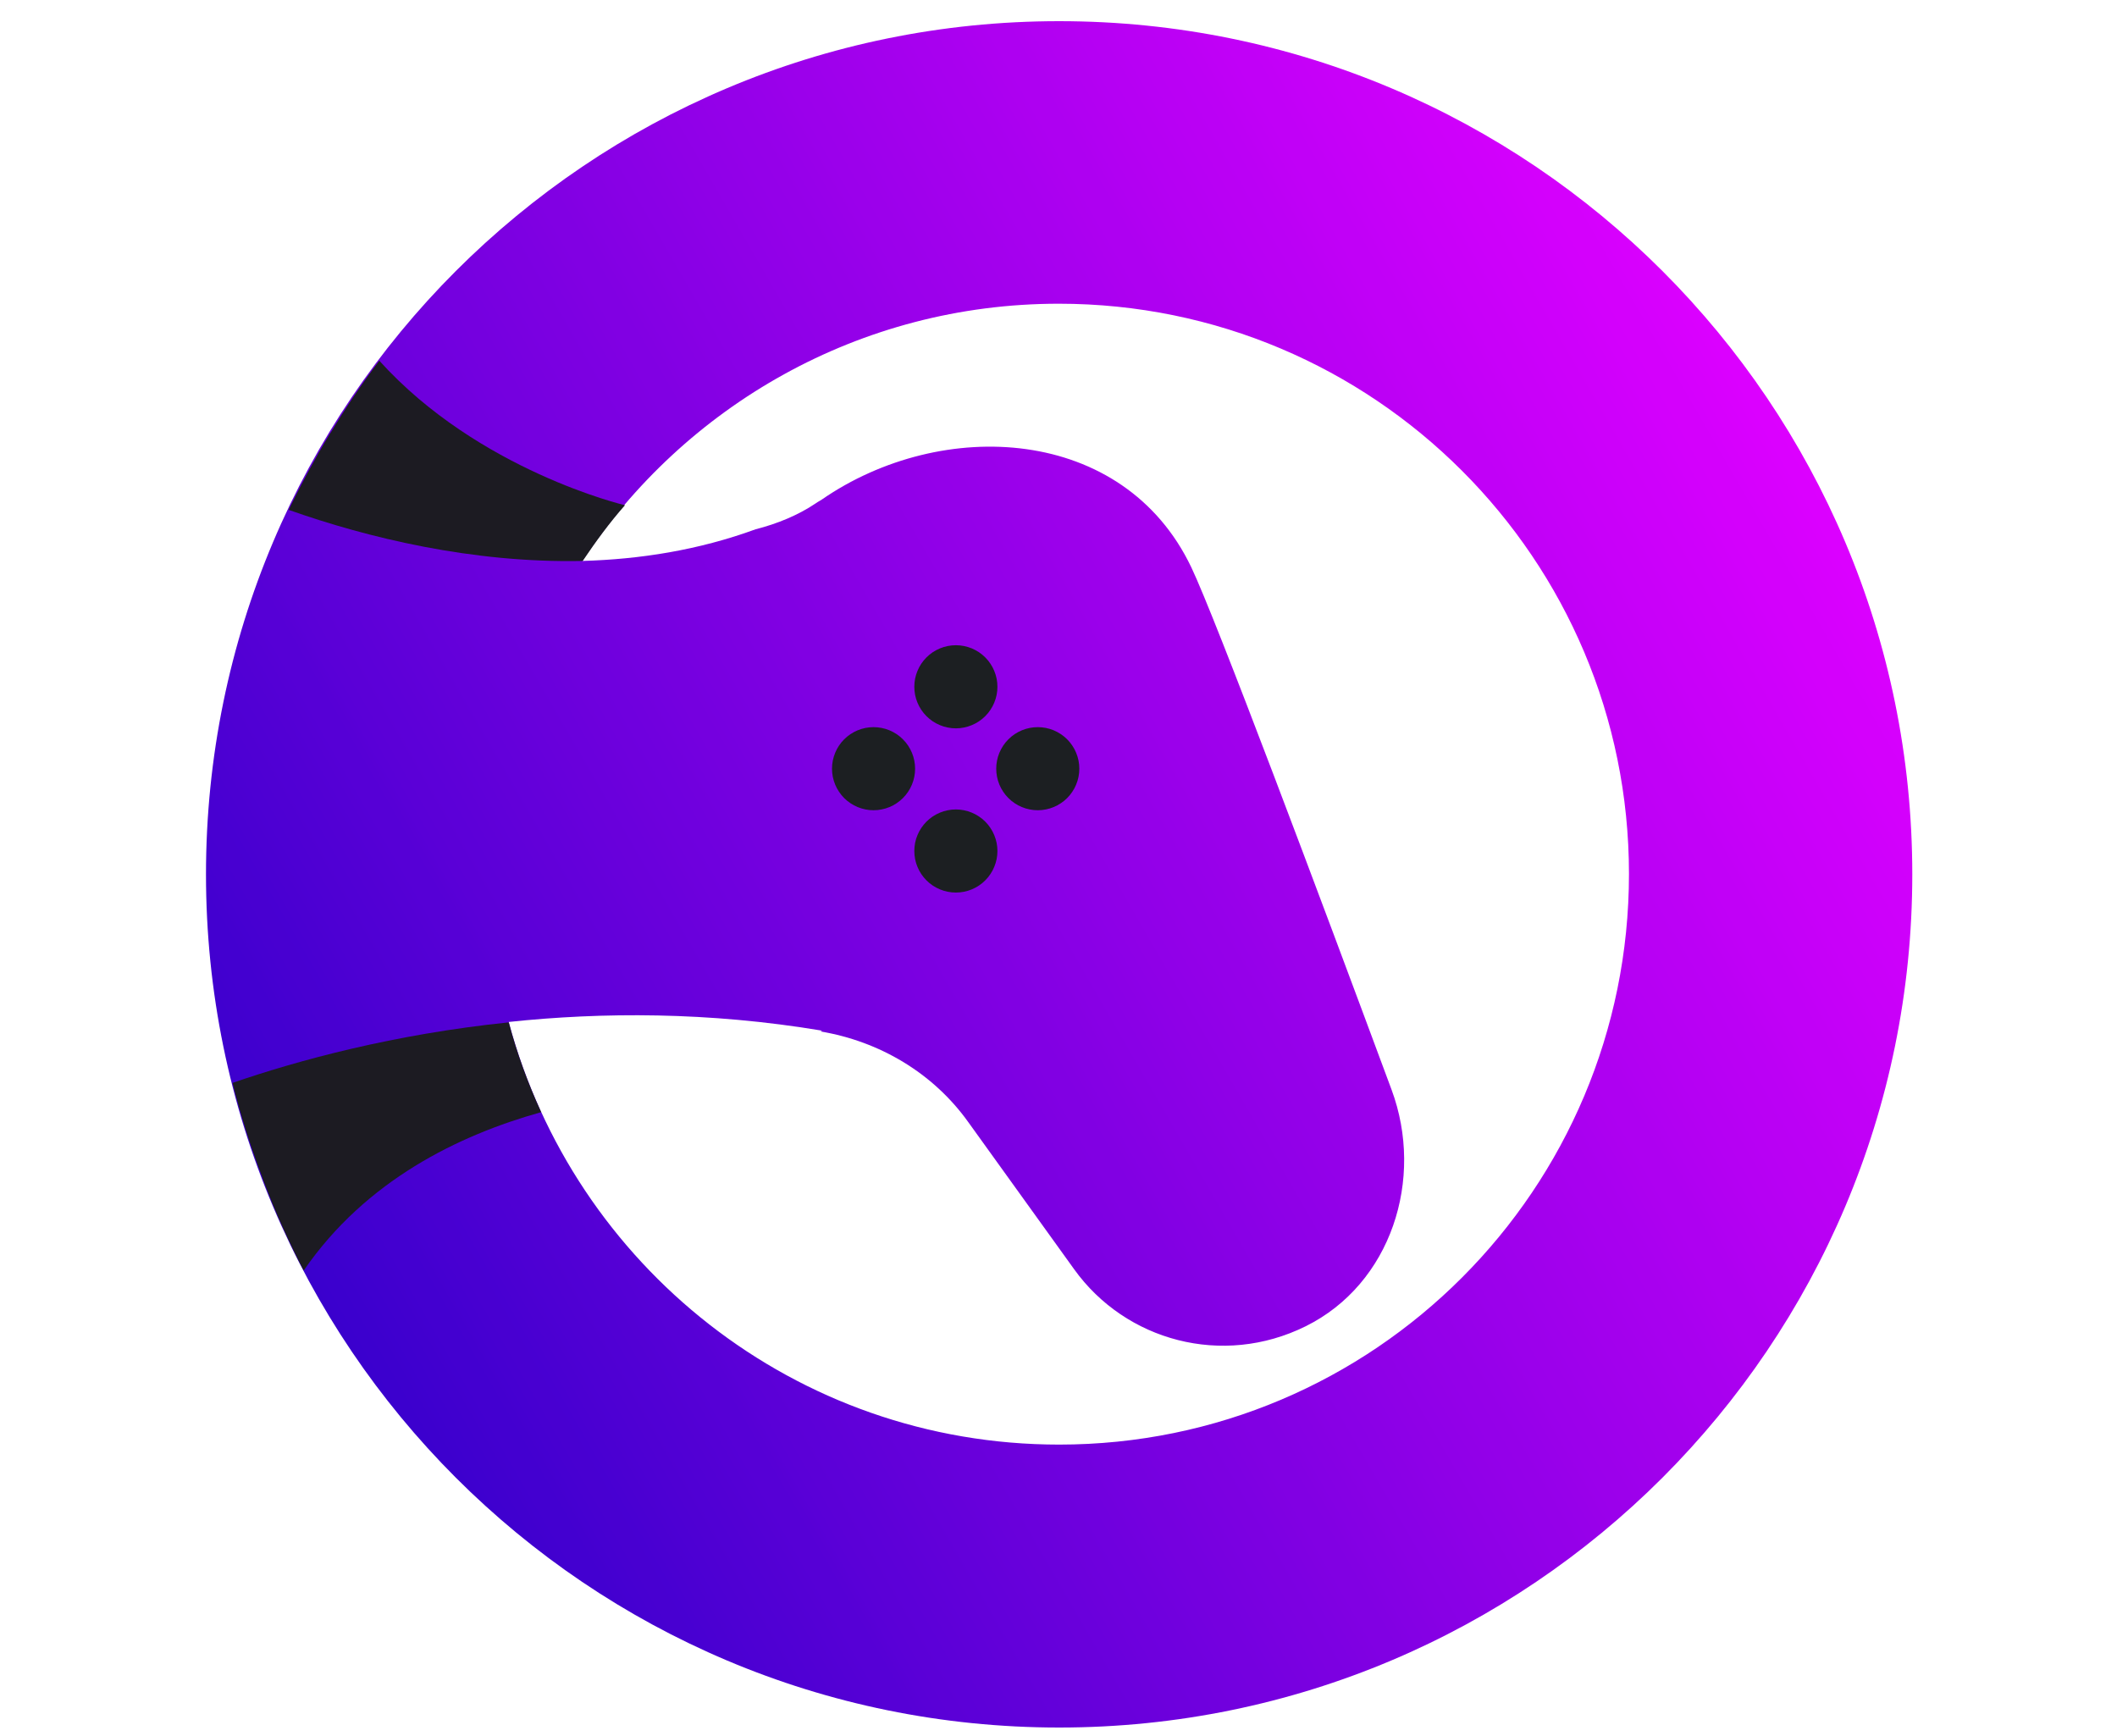 <svg xmlns="http://www.w3.org/2000/svg" xmlns:xlink="http://www.w3.org/1999/xlink" width="500" zoomAndPan="magnify"
    viewBox="0 0 375 300" height="410" preserveAspectRatio="xMidYMid meet" version="1.0">
    <defs>
        <g />
        <clipPath id="63aadafd6a">
            <path d="M 36.488 0 L 338.738 0 L 338.738 302.25 L 36.488 302.25 Z M 36.488 0 "
                clip-rule="nonzero" />
        </clipPath>
        <clipPath id="7150a12092">
            <path
                d="M 187.613 0 C 104.129 0 36.488 67.641 36.488 151.125 C 36.488 234.609 104.129 302.25 187.613 302.25 C 271.098 302.25 338.738 234.609 338.738 151.125 C 338.738 67.641 271.098 0 187.613 0 Z M 187.613 252.133 C 140.859 252.133 101.676 220.379 90.113 177.27 C 106.656 175.52 125.438 175.445 145.625 178.812 L 145.348 178.953 C 155.789 180.703 165.324 186.312 171.562 195.074 L 190.277 221.082 C 199.391 233.77 216.562 238.461 231.281 231.176 C 246.422 223.676 252.379 205.098 246.492 189.254 C 233.598 154.492 215.371 105.844 211.023 96.734 C 199.039 71.637 166.867 70.023 145.559 84.746 C 145.277 84.953 144.926 85.098 144.648 85.309 C 144.574 85.375 144.504 85.375 144.438 85.445 C 141.418 87.48 137.703 89.023 133.852 90 C 123.688 93.715 113.312 95.328 103.152 95.609 C 121.234 68.203 152.215 50.047 187.543 50.047 C 243.336 50.047 288.551 95.258 288.551 151.055 C 288.551 206.848 243.41 252.133 187.613 252.133 Z M 187.613 252.133 "
                clip-rule="nonzero" />
        </clipPath>
        <linearGradient x1="284.943" gradientTransform="matrix(0.701, 0, 0, 0.701, -190.9, -227.389)"
            y1="687.257" x2="795.056" gradientUnits="userSpaceOnUse" y2="392.744" id="37e8819132">
            <stop stop-opacity="1" stop-color="rgb(22.699%, 0%, 80.399%)" offset="0" />
            <stop stop-opacity="1" stop-color="rgb(22.699%, 0%, 80.399%)" offset="0.125" />
            <stop stop-opacity="1" stop-color="rgb(22.699%, 0%, 80.399%)" offset="0.133" />
            <stop stop-opacity="1" stop-color="rgb(23.08%, 0%, 80.58%)" offset="0.137" />
            <stop stop-opacity="1" stop-color="rgb(23.462%, 0%, 80.762%)" offset="0.141" />
            <stop stop-opacity="1" stop-color="rgb(23.701%, 0%, 80.78%)" offset="0.145" />
            <stop stop-opacity="1" stop-color="rgb(23.943%, 0%, 80.8%)" offset="0.148" />
            <stop stop-opacity="1" stop-color="rgb(24.333%, 0%, 81%)" offset="0.152" />
            <stop stop-opacity="1" stop-color="rgb(24.724%, 0%, 81.2%)" offset="0.156" />
            <stop stop-opacity="1" stop-color="rgb(25.114%, 0%, 81.2%)" offset="0.16" />
            <stop stop-opacity="1" stop-color="rgb(25.505%, 0%, 81.2%)" offset="0.164" />
            <stop stop-opacity="1" stop-color="rgb(25.896%, 0%, 81.393%)" offset="0.168" />
            <stop stop-opacity="1" stop-color="rgb(26.286%, 0%, 81.587%)" offset="0.172" />
            <stop stop-opacity="1" stop-color="rgb(26.477%, 0%, 81.593%)" offset="0.18" />
            <stop stop-opacity="1" stop-color="rgb(27.058%, 0%, 81.773%)" offset="0.184" />
            <stop stop-opacity="1" stop-color="rgb(27.449%, 0%, 81.949%)" offset="0.188" />
            <stop stop-opacity="1" stop-color="rgb(27.84%, 0%, 81.99%)" offset="0.191" />
            <stop stop-opacity="1" stop-color="rgb(28.23%, 0%, 82.031%)" offset="0.195" />
            <stop stop-opacity="1" stop-color="rgb(28.421%, 0%, 82.214%)" offset="0.203" />
            <stop stop-opacity="1" stop-color="rgb(29.002%, 0%, 82.399%)" offset="0.207" />
            <stop stop-opacity="1" stop-color="rgb(29.393%, 0%, 82.399%)" offset="0.211" />
            <stop stop-opacity="1" stop-color="rgb(29.784%, 0%, 82.549%)" offset="0.215" />
            <stop stop-opacity="1" stop-color="rgb(30.174%, 0%, 82.7%)" offset="0.219" />
            <stop stop-opacity="1" stop-color="rgb(30.565%, 0%, 82.7%)" offset="0.223" />
            <stop stop-opacity="1" stop-color="rgb(30.956%, 0%, 82.7%)" offset="0.227" />
            <stop stop-opacity="1" stop-color="rgb(31.195%, 0%, 82.899%)" offset="0.23" />
            <stop stop-opacity="1" stop-color="rgb(31.436%, 0%, 83.099%)" offset="0.234" />
            <stop stop-opacity="1" stop-color="rgb(31.824%, 0%, 83.109%)" offset="0.238" />
            <stop stop-opacity="1" stop-color="rgb(32.213%, 0%, 83.118%)" offset="0.242" />
            <stop stop-opacity="1" stop-color="rgb(32.556%, 0%, 83.308%)" offset="0.246" />
            <stop stop-opacity="1" stop-color="rgb(32.899%, 0%, 83.499%)" offset="0.25" />
            <stop stop-opacity="1" stop-color="rgb(33.29%, 0%, 83.69%)" offset="0.254" />
            <stop stop-opacity="1" stop-color="rgb(33.681%, 0%, 83.881%)" offset="0.258" />
            <stop stop-opacity="1" stop-color="rgb(33.871%, 0%, 83.89%)" offset="0.266" />
            <stop stop-opacity="1" stop-color="rgb(34.502%, 0%, 84.099%)" offset="0.27" />
            <stop stop-opacity="1" stop-color="rgb(34.943%, 0%, 84.299%)" offset="0.273" />
            <stop stop-opacity="1" stop-color="rgb(35.333%, 0%, 84.299%)" offset="0.277" />
            <stop stop-opacity="1" stop-color="rgb(35.724%, 0%, 84.299%)" offset="0.281" />
            <stop stop-opacity="1" stop-color="rgb(35.915%, 0%, 84.499%)" offset="0.285" />
            <stop stop-opacity="1" stop-color="rgb(36.105%, 0%, 84.698%)" offset="0.289" />
            <stop stop-opacity="1" stop-color="rgb(36.496%, 0%, 84.698%)" offset="0.293" />
            <stop stop-opacity="1" stop-color="rgb(36.887%, 0%, 84.698%)" offset="0.297" />
            <stop stop-opacity="1" stop-color="rgb(37.231%, 0%, 84.883%)" offset="0.301" />
            <stop stop-opacity="1" stop-color="rgb(37.576%, 0%, 85.068%)" offset="0.305" />
            <stop stop-opacity="1" stop-color="rgb(37.962%, 0%, 85.083%)" offset="0.309" />
            <stop stop-opacity="1" stop-color="rgb(38.35%, 0%, 85.1%)" offset="0.312" />
            <stop stop-opacity="1" stop-color="rgb(38.589%, 0%, 85.3%)" offset="0.316" />
            <stop stop-opacity="1" stop-color="rgb(38.831%, 0%, 85.5%)" offset="0.32" />
            <stop stop-opacity="1" stop-color="rgb(39.221%, 0%, 85.506%)" offset="0.324" />
            <stop stop-opacity="1" stop-color="rgb(39.612%, 0%, 85.512%)" offset="0.328" />
            <stop stop-opacity="1" stop-color="rgb(40.002%, 0%, 85.706%)" offset="0.332" />
            <stop stop-opacity="1" stop-color="rgb(40.393%, 0%, 85.899%)" offset="0.336" />
            <stop stop-opacity="1" stop-color="rgb(40.784%, 0%, 85.899%)" offset="0.34" />
            <stop stop-opacity="1" stop-color="rgb(41.174%, 0%, 85.899%)" offset="0.344" />
            <stop stop-opacity="1" stop-color="rgb(41.365%, 0%, 86.099%)" offset="0.348" />
            <stop stop-opacity="1" stop-color="rgb(41.556%, 0%, 86.299%)" offset="0.352" />
            <stop stop-opacity="1" stop-color="rgb(41.991%, 0%, 86.317%)" offset="0.355" />
            <stop stop-opacity="1" stop-color="rgb(42.427%, 0%, 86.337%)" offset="0.359" />
            <stop stop-opacity="1" stop-color="rgb(42.772%, 0%, 86.517%)" offset="0.363" />
            <stop stop-opacity="1" stop-color="rgb(43.118%, 0%, 86.699%)" offset="0.367" />
            <stop stop-opacity="1" stop-color="rgb(43.309%, 0%, 86.899%)" offset="0.371" />
            <stop stop-opacity="1" stop-color="rgb(43.5%, 0%, 87.099%)" offset="0.375" />
            <stop stop-opacity="1" stop-color="rgb(43.89%, 0%, 87.099%)" offset="0.379" />
            <stop stop-opacity="1" stop-color="rgb(44.281%, 0%, 87.099%)" offset="0.383" />
            <stop stop-opacity="1" stop-color="rgb(44.672%, 0%, 87.28%)" offset="0.387" />
            <stop stop-opacity="1" stop-color="rgb(45.062%, 0%, 87.462%)" offset="0.391" />
            <stop stop-opacity="1" stop-color="rgb(45.502%, 0%, 87.48%)" offset="0.395" />
            <stop stop-opacity="1" stop-color="rgb(45.943%, 0%, 87.5%)" offset="0.398" />
            <stop stop-opacity="1" stop-color="rgb(46.133%, 0%, 87.65%)" offset="0.406" />
            <stop stop-opacity="1" stop-color="rgb(46.715%, 0%, 87.799%)" offset="0.41" />
            <stop stop-opacity="1" stop-color="rgb(47.105%, 0%, 87.799%)" offset="0.414" />
            <stop stop-opacity="1" stop-color="rgb(47.447%, 0%, 87.993%)" offset="0.418" />
            <stop stop-opacity="1" stop-color="rgb(47.791%, 0%, 88.187%)" offset="0.422" />
            <stop stop-opacity="1" stop-color="rgb(48.178%, 0%, 88.193%)" offset="0.426" />
            <stop stop-opacity="1" stop-color="rgb(48.567%, 0%, 88.199%)" offset="0.43" />
            <stop stop-opacity="1" stop-color="rgb(48.758%, 0%, 88.399%)" offset="0.434" />
            <stop stop-opacity="1" stop-color="rgb(48.949%, 0%, 88.599%)" offset="0.438" />
            <stop stop-opacity="1" stop-color="rgb(49.39%, 0%, 88.614%)" offset="0.441" />
            <stop stop-opacity="1" stop-color="rgb(49.831%, 0%, 88.631%)" offset="0.445" />
            <stop stop-opacity="1" stop-color="rgb(50.221%, 0%, 88.815%)" offset="0.449" />
            <stop stop-opacity="1" stop-color="rgb(50.612%, 0%, 89%)" offset="0.453" />
            <stop stop-opacity="1" stop-color="rgb(50.806%, 0%, 89%)" offset="0.461" />
            <stop stop-opacity="1" stop-color="rgb(51.387%, 0%, 89.2%)" offset="0.465" />
            <stop stop-opacity="1" stop-color="rgb(51.775%, 0%, 89.4%)" offset="0.469" />
            <stop stop-opacity="1" stop-color="rgb(52.119%, 0%, 89.4%)" offset="0.473" />
            <stop stop-opacity="1" stop-color="rgb(52.466%, 0%, 89.4%)" offset="0.477" />
            <stop stop-opacity="1" stop-color="rgb(52.882%, 0%, 89.6%)" offset="0.48" />
            <stop stop-opacity="1" stop-color="rgb(53.299%, 0%, 89.799%)" offset="0.484" />
            <stop stop-opacity="1" stop-color="rgb(53.508%, 0%, 89.999%)" offset="0.488" />
            <stop stop-opacity="1" stop-color="rgb(53.719%, 0%, 90.199%)" offset="0.492" />
            <stop stop-opacity="1" stop-color="rgb(54.109%, 0%, 90.199%)" offset="0.496" />
            <stop stop-opacity="1" stop-color="rgb(54.5%, 0%, 90.199%)" offset="0.5" />
            <stop stop-opacity="1" stop-color="rgb(54.89%, 0%, 90.39%)" offset="0.504" />
            <stop stop-opacity="1" stop-color="rgb(55.281%, 0%, 90.581%)" offset="0.508" />
            <stop stop-opacity="1" stop-color="rgb(55.672%, 0%, 90.59%)" offset="0.512" />
            <stop stop-opacity="1" stop-color="rgb(56.062%, 0%, 90.599%)" offset="0.516" />
            <stop stop-opacity="1" stop-color="rgb(56.302%, 0%, 90.799%)" offset="0.52" />
            <stop stop-opacity="1" stop-color="rgb(56.543%, 0%, 90.999%)" offset="0.523" />
            <stop stop-opacity="1" stop-color="rgb(56.931%, 0%, 90.999%)" offset="0.527" />
            <stop stop-opacity="1" stop-color="rgb(57.318%, 0%, 90.999%)" offset="0.531" />
            <stop stop-opacity="1" stop-color="rgb(57.661%, 0%, 91.199%)" offset="0.535" />
            <stop stop-opacity="1" stop-color="rgb(58.005%, 0%, 91.399%)" offset="0.539" />
            <stop stop-opacity="1" stop-color="rgb(58.202%, 0%, 91.399%)" offset="0.543" />
            <stop stop-opacity="1" stop-color="rgb(58.4%, 0%, 91.399%)" offset="0.547" />
            <stop stop-opacity="1" stop-color="rgb(58.783%, 0%, 91.599%)" offset="0.551" />
            <stop stop-opacity="1" stop-color="rgb(59.167%, 0%, 91.8%)" offset="0.555" />
            <stop stop-opacity="1" stop-color="rgb(59.558%, 0%, 91.8%)" offset="0.559" />
            <stop stop-opacity="1" stop-color="rgb(59.949%, 0%, 91.8%)" offset="0.562" />
            <stop stop-opacity="1" stop-color="rgb(60.373%, 0%, 92%)" offset="0.566" />
            <stop stop-opacity="1" stop-color="rgb(60.799%, 0%, 92.2%)" offset="0.57" />
            <stop stop-opacity="1" stop-color="rgb(61.005%, 0%, 92.204%)" offset="0.574" />
            <stop stop-opacity="1" stop-color="rgb(61.212%, 0%, 92.209%)" offset="0.578" />
            <stop stop-opacity="1" stop-color="rgb(61.603%, 0%, 92.354%)" offset="0.582" />
            <stop stop-opacity="1" stop-color="rgb(61.993%, 0%, 92.499%)" offset="0.586" />
            <stop stop-opacity="1" stop-color="rgb(62.337%, 0%, 92.499%)" offset="0.59" />
            <stop stop-opacity="1" stop-color="rgb(62.68%, 0%, 92.499%)" offset="0.594" />
            <stop stop-opacity="1" stop-color="rgb(63.068%, 0%, 92.699%)" offset="0.598" />
            <stop stop-opacity="1" stop-color="rgb(63.455%, 0%, 92.899%)" offset="0.602" />
            <stop stop-opacity="1" stop-color="rgb(63.695%, 0%, 92.917%)" offset="0.605" />
            <stop stop-opacity="1" stop-color="rgb(63.936%, 0%, 92.937%)" offset="0.609" />
            <stop stop-opacity="1" stop-color="rgb(64.326%, 0%, 93.118%)" offset="0.613" />
            <stop stop-opacity="1" stop-color="rgb(64.717%, 0%, 93.3%)" offset="0.617" />
            <stop stop-opacity="1" stop-color="rgb(65.108%, 0%, 93.5%)" offset="0.621" />
            <stop stop-opacity="1" stop-color="rgb(65.498%, 0%, 93.7%)" offset="0.625" />
            <stop stop-opacity="1" stop-color="rgb(65.698%, 0%, 93.7%)" offset="0.629" />
            <stop stop-opacity="1" stop-color="rgb(65.9%, 0%, 93.7%)" offset="0.633" />
            <stop stop-opacity="1" stop-color="rgb(66.28%, 0%, 93.88%)" offset="0.637" />
            <stop stop-opacity="1" stop-color="rgb(66.661%, 0%, 94.061%)" offset="0.641" />
            <stop stop-opacity="1" stop-color="rgb(67.096%, 0%, 94.08%)" offset="0.645" />
            <stop stop-opacity="1" stop-color="rgb(67.532%, 0%, 94.099%)" offset="0.648" />
            <stop stop-opacity="1" stop-color="rgb(67.877%, 0%, 94.299%)" offset="0.652" />
            <stop stop-opacity="1" stop-color="rgb(68.224%, 0%, 94.499%)" offset="0.656" />
            <stop stop-opacity="1" stop-color="rgb(68.414%, 0%, 94.499%)" offset="0.664" />
            <stop stop-opacity="1" stop-color="rgb(68.996%, 0%, 94.693%)" offset="0.668" />
            <stop stop-opacity="1" stop-color="rgb(69.386%, 0%, 94.887%)" offset="0.672" />
            <stop stop-opacity="1" stop-color="rgb(69.777%, 0%, 94.893%)" offset="0.676" />
            <stop stop-opacity="1" stop-color="rgb(70.168%, 0%, 94.899%)" offset="0.68" />
            <stop stop-opacity="1" stop-color="rgb(70.558%, 0%, 95.099%)" offset="0.684" />
            <stop stop-opacity="1" stop-color="rgb(70.949%, 0%, 95.299%)" offset="0.688" />
            <stop stop-opacity="1" stop-color="rgb(71.19%, 0%, 95.314%)" offset="0.691" />
            <stop stop-opacity="1" stop-color="rgb(71.431%, 0%, 95.331%)" offset="0.695" />
            <stop stop-opacity="1" stop-color="rgb(71.82%, 0%, 95.514%)" offset="0.699" />
            <stop stop-opacity="1" stop-color="rgb(72.209%, 0%, 95.699%)" offset="0.703" />
            <stop stop-opacity="1" stop-color="rgb(72.551%, 0%, 95.699%)" offset="0.707" />
            <stop stop-opacity="1" stop-color="rgb(72.893%, 0%, 95.699%)" offset="0.711" />
            <stop stop-opacity="1" stop-color="rgb(73.096%, 0%, 95.898%)" offset="0.715" />
            <stop stop-opacity="1" stop-color="rgb(73.299%, 0%, 96.1%)" offset="0.719" />
            <stop stop-opacity="1" stop-color="rgb(73.677%, 0%, 96.1%)" offset="0.723" />
            <stop stop-opacity="1" stop-color="rgb(74.055%, 0%, 96.1%)" offset="0.727" />
            <stop stop-opacity="1" stop-color="rgb(74.495%, 0%, 96.3%)" offset="0.73" />
            <stop stop-opacity="1" stop-color="rgb(74.936%, 0%, 96.5%)" offset="0.734" />
            <stop stop-opacity="1" stop-color="rgb(75.327%, 0%, 96.7%)" offset="0.738" />
            <stop stop-opacity="1" stop-color="rgb(75.717%, 0%, 96.899%)" offset="0.742" />
            <stop stop-opacity="1" stop-color="rgb(75.908%, 0%, 96.899%)" offset="0.75" />
            <stop stop-opacity="1" stop-color="rgb(76.489%, 0%, 97.09%)" offset="0.754" />
            <stop stop-opacity="1" stop-color="rgb(76.88%, 0%, 97.281%)" offset="0.758" />
            <stop stop-opacity="1" stop-color="rgb(77.225%, 0%, 97.29%)" offset="0.762" />
            <stop stop-opacity="1" stop-color="rgb(77.571%, 0%, 97.299%)" offset="0.766" />
            <stop stop-opacity="1" stop-color="rgb(77.985%, 0%, 97.449%)" offset="0.77" />
            <stop stop-opacity="1" stop-color="rgb(78.4%, 0%, 97.6%)" offset="0.773" />
            <stop stop-opacity="1" stop-color="rgb(78.612%, 0%, 97.6%)" offset="0.777" />
            <stop stop-opacity="1" stop-color="rgb(78.824%, 0%, 97.6%)" offset="0.781" />
            <stop stop-opacity="1" stop-color="rgb(79.214%, 0%, 97.8%)" offset="0.785" />
            <stop stop-opacity="1" stop-color="rgb(79.605%, 0%, 98%)" offset="0.789" />
            <stop stop-opacity="1" stop-color="rgb(79.996%, 0%, 98%)" offset="0.793" />
            <stop stop-opacity="1" stop-color="rgb(80.386%, 0%, 98%)" offset="0.797" />
            <stop stop-opacity="1" stop-color="rgb(80.592%, 0%, 98.199%)" offset="0.801" />
            <stop stop-opacity="1" stop-color="rgb(80.8%, 0%, 98.399%)" offset="0.805" />
            <stop stop-opacity="1" stop-color="rgb(81.174%, 0%, 98.399%)" offset="0.809" />
            <stop stop-opacity="1" stop-color="rgb(81.549%, 0%, 98.399%)" offset="0.812" />
            <stop stop-opacity="1" stop-color="rgb(81.985%, 0%, 98.599%)" offset="0.816" />
            <stop stop-opacity="1" stop-color="rgb(82.422%, 0%, 98.799%)" offset="0.82" />
            <stop stop-opacity="1" stop-color="rgb(82.767%, 0%, 98.805%)" offset="0.824" />
            <stop stop-opacity="1" stop-color="rgb(83.112%, 0%, 98.811%)" offset="0.828" />
            <stop stop-opacity="1" stop-color="rgb(83.305%, 0%, 99.005%)" offset="0.836" />
            <stop stop-opacity="1" stop-color="rgb(83.887%, 0%, 99.199%)" offset="0.84" />
            <stop stop-opacity="1" stop-color="rgb(84.274%, 0%, 99.199%)" offset="0.844" />
            <stop stop-opacity="1" stop-color="rgb(84.665%, 0%, 99.399%)" offset="0.848" />
            <stop stop-opacity="1" stop-color="rgb(85.056%, 0%, 99.599%)" offset="0.852" />
            <stop stop-opacity="1" stop-color="rgb(85.477%, 0%, 99.799%)" offset="0.855" />
            <stop stop-opacity="1" stop-color="rgb(85.899%, 0%, 100%)" offset="0.859" />
            <stop stop-opacity="1" stop-color="rgb(86.099%, 0%, 100%)" offset="0.863" />
            <stop stop-opacity="1" stop-color="rgb(86.299%, 0%, 100%)" offset="0.867" />
            <stop stop-opacity="1" stop-color="rgb(86.299%, 0%, 100%)" offset="0.875" />
            <stop stop-opacity="1" stop-color="rgb(86.299%, 0%, 100%)" offset="1" />
        </linearGradient>
        <clipPath id="56c60a6125">
            <path
                d="M 41.188 177.344 L 95.859 177.344 L 95.859 221.293 L 41.188 221.293 Z M 41.188 177.344 "
                clip-rule="nonzero" />
        </clipPath>
        <clipPath id="8b97cbe103">
            <path
                d="M 90.113 177.344 C 69.785 179.441 52.75 184.07 41.188 188.066 C 42.586 193.672 44.34 199.211 46.371 204.539 C 46.512 204.887 46.582 205.168 46.723 205.516 C 48.754 210.918 51.137 216.172 53.801 221.293 C 64.805 205.309 81.277 197.32 95.859 193.25 C 93.543 188.203 91.582 182.879 90.113 177.344 Z M 90.113 177.344 "
                clip-rule="nonzero" />
        </clipPath>
        <clipPath id="fbe5306e37">
            <path
                d="M 51.137 60.141 L 110.719 60.141 L 110.719 95.914 L 51.137 95.914 Z M 51.137 60.141 "
                clip-rule="nonzero" />
        </clipPath>
        <clipPath id="0a8f682a16">
            <path
                d="M 103.219 95.609 C 105.535 92.172 107.988 88.812 110.719 85.727 L 110.648 85.727 C 110.648 85.727 84.785 79.629 67.188 60.141 C 64.105 64.207 61.23 68.48 58.57 72.898 C 58.57 72.898 58.5 72.969 58.5 72.969 C 55.836 77.387 53.383 81.941 51.137 86.566 C 65.016 91.477 83.66 96.031 103.219 95.609 Z M 103.219 95.609 "
                clip-rule="nonzero" />
        </clipPath>
    </defs>
    <g clip-path="url(#63aadafd6a)">
        <g clip-path="url(#7150a12092)">
            <path fill="url(#37e8819132)"
                d="M 36.488 0 L 36.488 302.25 L 338.738 302.25 L 338.738 0 Z M 36.488 0 "
                fill-rule="nonzero" />
        </g>
    </g>
    <path fill="#1c1f22"
        d="M 176.68 117.898 C 176.68 118.383 176.633 118.863 176.539 119.336 C 176.441 119.812 176.305 120.27 176.117 120.719 C 175.934 121.164 175.707 121.586 175.438 121.988 C 175.172 122.391 174.867 122.766 174.523 123.105 C 174.184 123.445 173.812 123.754 173.406 124.02 C 173.004 124.289 172.582 124.516 172.137 124.699 C 171.688 124.887 171.23 125.023 170.754 125.117 C 170.281 125.215 169.805 125.262 169.316 125.262 C 168.836 125.262 168.359 125.215 167.883 125.117 C 167.41 125.023 166.945 124.887 166.504 124.699 C 166.055 124.516 165.633 124.289 165.227 124.02 C 164.828 123.754 164.457 123.445 164.113 123.105 C 163.773 122.766 163.469 122.391 163.199 121.988 C 162.93 121.586 162.703 121.164 162.52 120.719 C 162.336 120.27 162.191 119.812 162.098 119.336 C 162.008 118.863 161.961 118.383 161.961 117.898 C 161.961 117.418 162.008 116.938 162.098 116.465 C 162.191 115.992 162.336 115.527 162.52 115.086 C 162.703 114.637 162.93 114.211 163.199 113.809 C 163.469 113.41 163.773 113.039 164.113 112.695 C 164.457 112.355 164.828 112.051 165.227 111.777 C 165.633 111.512 166.055 111.285 166.504 111.098 C 166.945 110.918 167.41 110.773 167.883 110.68 C 168.359 110.586 168.836 110.539 169.316 110.539 C 169.805 110.539 170.281 110.586 170.754 110.68 C 171.23 110.773 171.688 110.918 172.137 111.098 C 172.582 111.285 173.004 111.512 173.406 111.777 C 173.812 112.051 174.184 112.355 174.523 112.695 C 174.867 113.039 175.172 113.41 175.438 113.809 C 175.707 114.211 175.934 114.637 176.117 115.086 C 176.305 115.527 176.441 115.992 176.539 116.465 C 176.633 116.938 176.68 117.418 176.68 117.898 Z M 176.68 117.898 "
        fill-opacity="1" fill-rule="nonzero" />
    <path fill="#1c1f22"
        d="M 176.68 146.988 C 176.68 147.473 176.633 147.953 176.539 148.422 C 176.441 148.898 176.305 149.359 176.117 149.805 C 175.934 150.254 175.707 150.68 175.438 151.078 C 175.172 151.48 174.867 151.852 174.523 152.191 C 174.184 152.535 173.812 152.84 173.406 153.109 C 173.004 153.375 172.582 153.602 172.137 153.789 C 171.688 153.973 171.23 154.113 170.754 154.207 C 170.281 154.301 169.805 154.348 169.316 154.348 C 168.836 154.348 168.359 154.301 167.883 154.207 C 167.41 154.113 166.945 153.973 166.504 153.789 C 166.055 153.602 165.633 153.375 165.227 153.109 C 164.828 152.84 164.457 152.535 164.113 152.191 C 163.773 151.852 163.469 151.48 163.199 151.078 C 162.93 150.68 162.703 150.254 162.52 149.805 C 162.336 149.359 162.191 148.898 162.098 148.422 C 162.008 147.953 161.961 147.473 161.961 146.988 C 161.961 146.508 162.008 146.027 162.098 145.551 C 162.191 145.078 162.336 144.621 162.52 144.172 C 162.703 143.727 162.93 143.301 163.199 142.902 C 163.469 142.5 163.773 142.125 164.113 141.785 C 164.457 141.445 164.828 141.137 165.227 140.871 C 165.633 140.602 166.055 140.375 166.504 140.191 C 166.945 140.004 167.41 139.867 167.883 139.773 C 168.359 139.676 168.836 139.629 169.316 139.629 C 169.805 139.629 170.281 139.676 170.754 139.773 C 171.23 139.867 171.688 140.004 172.137 140.191 C 172.582 140.375 173.004 140.602 173.406 140.871 C 173.812 141.137 174.184 141.445 174.523 141.785 C 174.867 142.125 175.172 142.5 175.438 142.902 C 175.707 143.301 175.934 143.727 176.117 144.172 C 176.305 144.621 176.441 145.078 176.539 145.551 C 176.633 146.027 176.68 146.508 176.68 146.988 Z M 176.68 146.988 "
        fill-opacity="1" fill-rule="nonzero" />
    <path fill="#1c1f22"
        d="M 162.098 132.41 C 162.098 132.891 162.051 133.371 161.957 133.848 C 161.863 134.32 161.723 134.777 161.539 135.227 C 161.352 135.672 161.125 136.098 160.859 136.496 C 160.59 136.898 160.285 137.273 159.941 137.613 C 159.602 137.957 159.23 138.262 158.828 138.527 C 158.426 138.801 158.004 139.027 157.555 139.207 C 157.109 139.395 156.648 139.531 156.172 139.625 C 155.699 139.723 155.223 139.77 154.738 139.77 C 154.254 139.77 153.777 139.723 153.301 139.625 C 152.828 139.531 152.371 139.395 151.922 139.207 C 151.477 139.027 151.051 138.801 150.652 138.527 C 150.246 138.262 149.875 137.957 149.531 137.613 C 149.191 137.273 148.887 136.898 148.621 136.496 C 148.348 136.098 148.121 135.672 147.941 135.227 C 147.754 134.777 147.617 134.32 147.52 133.848 C 147.426 133.371 147.379 132.891 147.379 132.41 C 147.379 131.926 147.426 131.449 147.52 130.977 C 147.617 130.5 147.754 130.039 147.941 129.594 C 148.121 129.145 148.348 128.723 148.621 128.32 C 148.887 127.918 149.191 127.547 149.531 127.207 C 149.875 126.863 150.246 126.559 150.652 126.289 C 151.051 126.023 151.477 125.797 151.922 125.609 C 152.371 125.426 152.828 125.285 153.301 125.191 C 153.777 125.098 154.254 125.051 154.738 125.051 C 155.223 125.051 155.699 125.098 156.172 125.191 C 156.648 125.285 157.109 125.426 157.555 125.609 C 158.004 125.797 158.426 126.023 158.828 126.289 C 159.23 126.559 159.602 126.863 159.941 127.207 C 160.285 127.547 160.59 127.918 160.859 128.32 C 161.125 128.723 161.352 129.145 161.539 129.594 C 161.723 130.039 161.863 130.5 161.957 130.977 C 162.051 131.449 162.098 131.926 162.098 132.41 Z M 162.098 132.41 "
        fill-opacity="1" fill-rule="nonzero" />
    <path fill="#1c1f22"
        d="M 191.188 132.41 C 191.188 132.891 191.141 133.371 191.047 133.848 C 190.953 134.32 190.812 134.777 190.625 135.227 C 190.445 135.672 190.219 136.098 189.945 136.496 C 189.68 136.898 189.375 137.273 189.035 137.613 C 188.691 137.957 188.32 138.262 187.914 138.527 C 187.516 138.801 187.09 139.027 186.645 139.207 C 186.199 139.395 185.738 139.531 185.266 139.625 C 184.789 139.723 184.312 139.77 183.828 139.77 C 183.344 139.77 182.867 139.723 182.395 139.625 C 181.918 139.531 181.457 139.395 181.012 139.207 C 180.562 139.027 180.141 138.801 179.738 138.527 C 179.336 138.262 178.965 137.957 178.625 137.613 C 178.281 137.273 177.977 136.898 177.707 136.496 C 177.441 136.098 177.215 135.672 177.027 135.227 C 176.844 134.777 176.703 134.32 176.609 133.848 C 176.516 133.371 176.469 132.891 176.469 132.41 C 176.469 131.926 176.516 131.449 176.609 130.977 C 176.703 130.5 176.844 130.039 177.027 129.594 C 177.215 129.145 177.441 128.723 177.707 128.32 C 177.977 127.918 178.281 127.547 178.625 127.207 C 178.965 126.863 179.336 126.559 179.738 126.289 C 180.141 126.023 180.562 125.797 181.012 125.609 C 181.457 125.426 181.918 125.285 182.395 125.191 C 182.867 125.098 183.344 125.051 183.828 125.051 C 184.312 125.051 184.789 125.098 185.266 125.191 C 185.738 125.285 186.199 125.426 186.645 125.609 C 187.09 125.797 187.516 126.023 187.914 126.289 C 188.32 126.559 188.691 126.863 189.035 127.207 C 189.375 127.547 189.68 127.918 189.945 128.32 C 190.219 128.723 190.445 129.145 190.625 129.594 C 190.812 130.039 190.953 130.5 191.047 130.977 C 191.141 131.449 191.188 131.926 191.188 132.41 Z M 191.188 132.41 "
        fill-opacity="1" fill-rule="nonzero" />
    <g clip-path="url(#56c60a6125)">
        <g clip-path="url(#8b97cbe103)">
            <path fill="#1c1b22"
                d="M 41.188 177.344 L 41.188 221.293 L 95.859 221.293 L 95.859 177.344 Z M 41.188 177.344 "
                fill-rule="nonzero" />
        </g>
    </g>    <g clip-path="url(#fbe5306e37)">
        <g clip-path="url(#0a8f682a16)">
            <path fill="#1c1b22"
                d="M 51.137 60.141 L 51.137 95.914 L 110.719 95.914 L 110.719 60.141 Z M 51.137 60.141 "
                fill-rule="nonzero" />
        </g>
    </g>
</svg>
